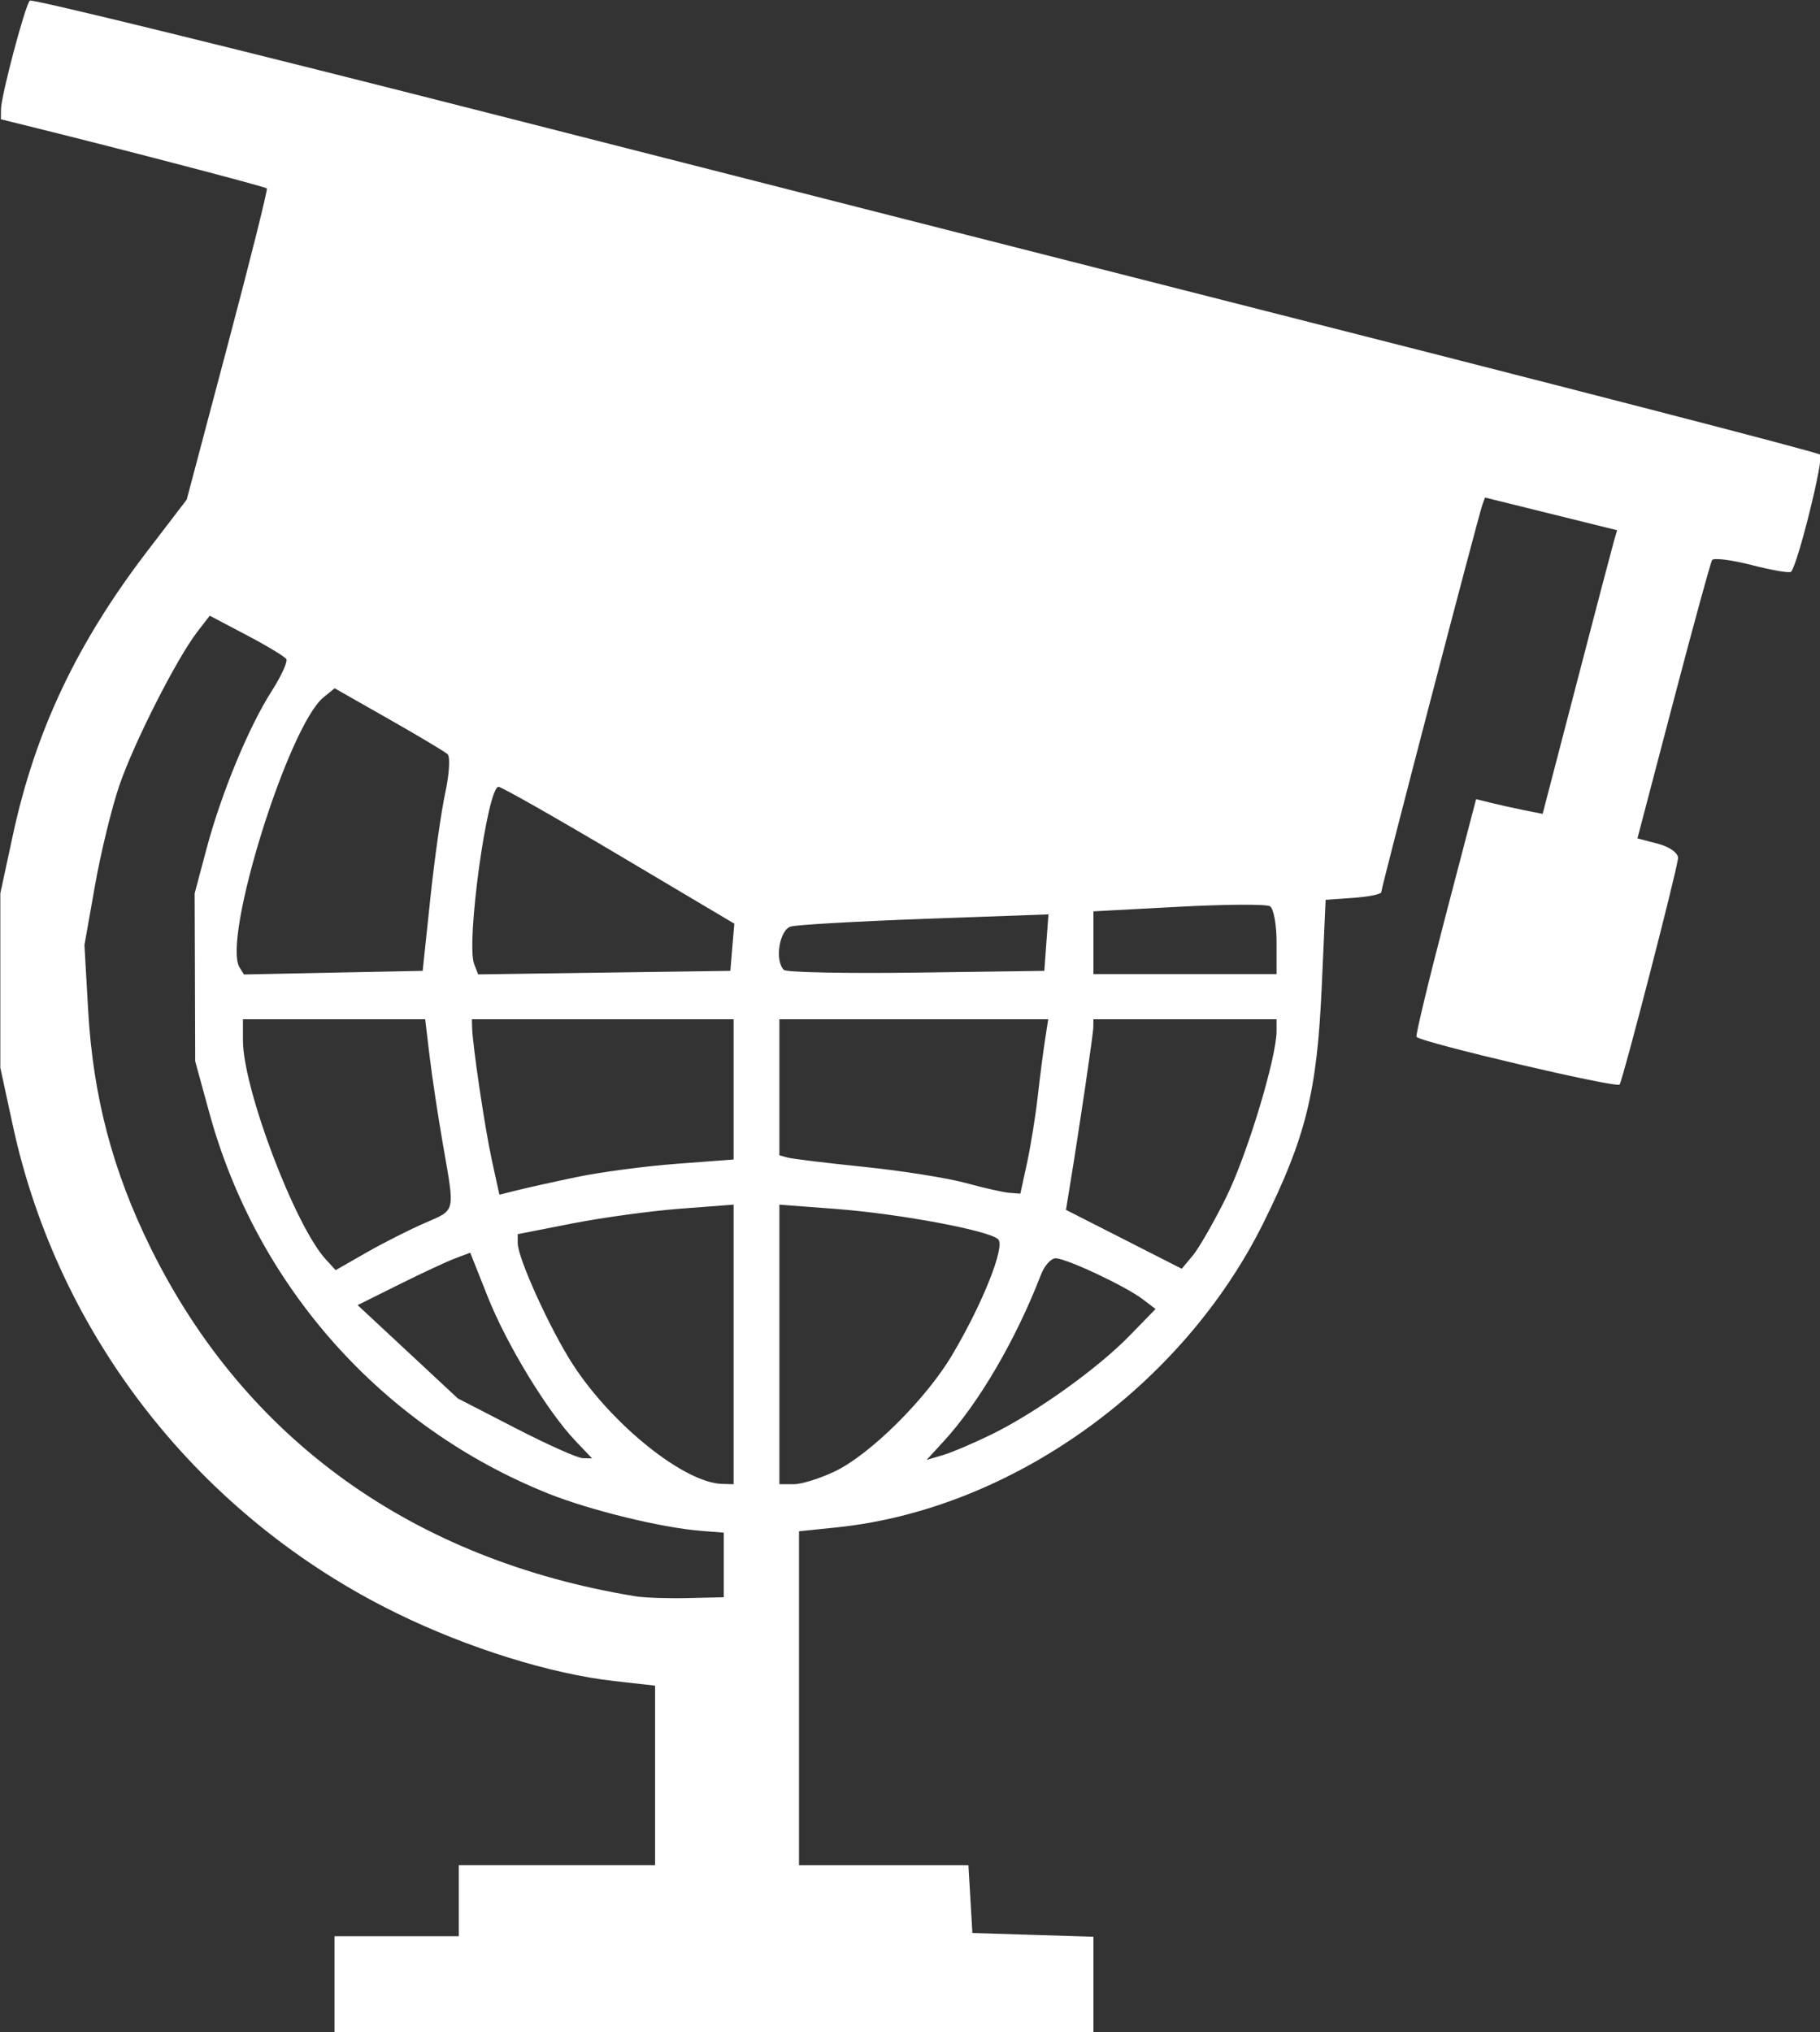 <svg width="242.383" height="270.633" xmlns="http://www.w3.org/2000/svg" xmlns:xlink="http://www.w3.org/1999/xlink" id="svg42532" xml:space="preserve" overflow="hidden"><rect width="100%" height="100%" fill="#333333" stroke="none"/><defs id="defs42536"></defs><g id="g42538" transform="matrix(3.78 0 0 3.78 -336.672 -611.351)"><path d="M100.853 231.652 100.853 229.946 103.043 229.946 105.232 229.946 105.232 228.695 105.232 227.443 108.69 227.443 112.147 227.443 112.147 224.281 112.147 221.118 110.707 220.956C108.46 220.702 105.561 219.799 103.043 218.566 96.129 215.184 91.135 208.843 89.521 201.396L89.078 199.349 89.078 196.277 89.078 193.206 89.52 191.154C90.311 187.485 91.776 184.389 94.254 181.152L95.645 179.335 97.09 173.885C97.885 170.887 98.505 168.406 98.469 168.37 98.409 168.31 93.356 166.989 90.308 166.235L89.098 165.935 89.102 165.58C89.108 165.1 89.951 161.919 90.117 161.755 90.189 161.684 97.587 163.498 106.557 165.786 115.526 168.074 126.391 170.842 130.701 171.936 144.263 175.379 153.016 177.641 153.192 177.748 153.344 177.841 152.401 181.647 152.168 181.877 152.115 181.929 151.489 181.823 150.779 181.639 150.068 181.456 149.442 181.378 149.387 181.464 149.333 181.551 148.719 183.793 148.023 186.446L146.757 191.269 147.488 191.461C147.901 191.57 148.205 191.793 148.187 191.975 148.143 192.429 146.254 199.742 146.129 199.941 146.043 200.079 139.184 198.47 138.973 198.262 138.934 198.223 139.39 196.322 139.987 194.039L141.073 189.887 141.619 190.022C141.919 190.096 142.446 190.213 142.791 190.281L143.417 190.405 144.622 185.777C145.284 183.232 145.874 180.984 145.933 180.781L146.041 180.413 143.714 179.837 141.387 179.261 141.292 179.523C141.151 179.912 137.731 193.013 137.731 193.164 137.731 193.236 137.29 193.325 136.752 193.364L135.772 193.434 135.634 196.505C135.469 200.198 135.073 201.799 133.583 204.808 130.714 210.601 124.679 214.909 118.547 215.542L117.218 215.679 117.218 221.561 117.218 227.444 120.202 227.444 123.186 227.444 123.256 228.638 123.326 229.832 125.458 229.898 127.59 229.963 127.59 231.661 127.59 233.358 114.222 233.358 100.853 233.358ZM114.567 216.865 114.567 215.728 113.761 215.664C112.37 215.554 109.848 214.937 108.38 214.349 102.525 212.001 98.118 207.051 96.443 200.941L95.944 199.121 95.935 196.164 95.925 193.206 96.344 191.633C96.863 189.682 97.827 187.348 98.64 186.078 98.979 185.547 99.21 185.041 99.153 184.951 99.096 184.862 98.466 184.482 97.753 184.107L96.457 183.424 96.019 183.991C95.292 184.933 93.793 187.885 93.274 189.398 93.005 190.181 92.618 191.768 92.414 192.924L92.042 195.026 92.171 197.301C92.344 200.364 93.034 202.985 94.385 205.718 97.709 212.443 103.624 216.688 111.456 217.97 111.773 218.022 112.602 218.05 113.3 218.033L114.567 218.003ZM114.913 209.097 114.913 204.172 113.031 204.315C111.996 204.394 110.285 204.628 109.228 204.835L107.307 205.212 107.307 205.529C107.307 206.053 108.453 208.574 109.249 209.801 110.633 211.936 113.183 213.976 114.51 214.011L114.913 214.022ZM118.477 213.571C119.724 212.975 121.687 211.028 122.611 209.472 123.69 207.654 124.491 205.639 124.234 205.392 123.91 205.082 120.763 204.494 118.511 204.323L116.526 204.172 116.526 209.097 116.526 214.022 117.03 214.022C117.307 214.022 117.958 213.819 118.477 213.571ZM109.333 212.486C108.356 211.46 106.92 209.101 106.256 207.431L105.634 205.866 105.107 206.063C104.817 206.172 103.924 206.588 103.123 206.987L101.667 207.712 103.432 209.355 105.196 210.998 107.231 212.047C108.35 212.624 109.415 213.1 109.597 213.104L109.928 213.112 109.333 212.487ZM124.017 212.259C125.575 211.493 127.736 209.947 128.857 208.796L129.779 207.849 129.318 207.498C128.719 207.042 126.637 206.065 126.259 206.062 126.097 206.061 125.864 206.321 125.741 206.642 124.862 208.923 123.555 211.161 122.312 212.513L121.712 213.166 122.289 212.995C122.606 212.902 123.383 212.57 124.017 212.259ZM104.022 204.824C105.134 204.34 105.097 204.495 104.677 202.078 104.502 201.077 104.289 199.67 104.203 198.95L104.047 197.642 100.837 197.642 97.626 197.642 97.626 198.386C97.626 200.076 99.455 204.912 100.543 206.098L100.893 206.48 101.968 205.865C102.559 205.527 103.484 205.059 104.022 204.824ZM132.274 203.898C133.007 202.416 134.043 198.994 134.043 198.054L134.043 197.642 130.817 197.642 127.59 197.642 127.586 197.927C127.582 198.181 127.099 201.449 126.753 203.558L126.623 204.356 128.662 205.393 130.702 206.431 131.094 205.961C131.31 205.702 131.842 204.774 132.275 203.898ZM109.381 203.201C110.205 203.028 111.787 202.818 112.896 202.734L114.913 202.582 114.913 200.112 114.913 197.642 110.303 197.642 105.693 197.642 105.7 197.927C105.717 198.569 106.149 201.478 106.396 202.609L106.662 203.822 107.272 203.669C107.608 203.584 108.557 203.373 109.381 203.201ZM125.251 202.704C125.38 202.11 125.549 201.06 125.627 200.372 125.705 199.684 125.82 198.788 125.883 198.382L125.997 197.642 121.262 197.642 116.526 197.642 116.526 200.038 116.526 202.434 116.814 202.514C116.973 202.558 118.192 202.706 119.523 202.843 120.854 202.98 122.461 203.236 123.095 203.41 123.729 203.585 124.421 203.741 124.632 203.756L125.016 203.785ZM104.227 193.394C104.374 191.996 104.612 190.315 104.755 189.658 104.897 189.001 104.934 188.391 104.835 188.302 104.737 188.213 103.801 187.654 102.757 187.061L100.857 185.981 100.47 186.295C99.223 187.305 96.885 194.823 97.508 195.818L97.661 196.063 100.81 195.999 103.958 195.936ZM114.868 195.105 114.938 194.273 110.878 191.863C108.645 190.537 106.734 189.453 106.631 189.453 106.238 189.453 105.481 194.949 105.772 195.696L105.913 196.06 110.355 195.998 114.798 195.936ZM125.933 194.941 126.006 193.946 121.669 194.103C119.284 194.19 117.152 194.312 116.93 194.374 116.526 194.488 116.352 195.575 116.685 195.903 116.772 195.989 118.872 196.032 121.352 195.998L125.861 195.936ZM134.043 194.926C134.043 194.308 133.939 193.738 133.811 193.66 133.683 193.582 132.231 193.59 130.584 193.679L127.59 193.839 127.59 194.945 127.59 196.05 130.817 196.05 134.043 196.05Z" id="path42530" stroke-width="0.229" fill="#FFFFFF"/></g></svg>